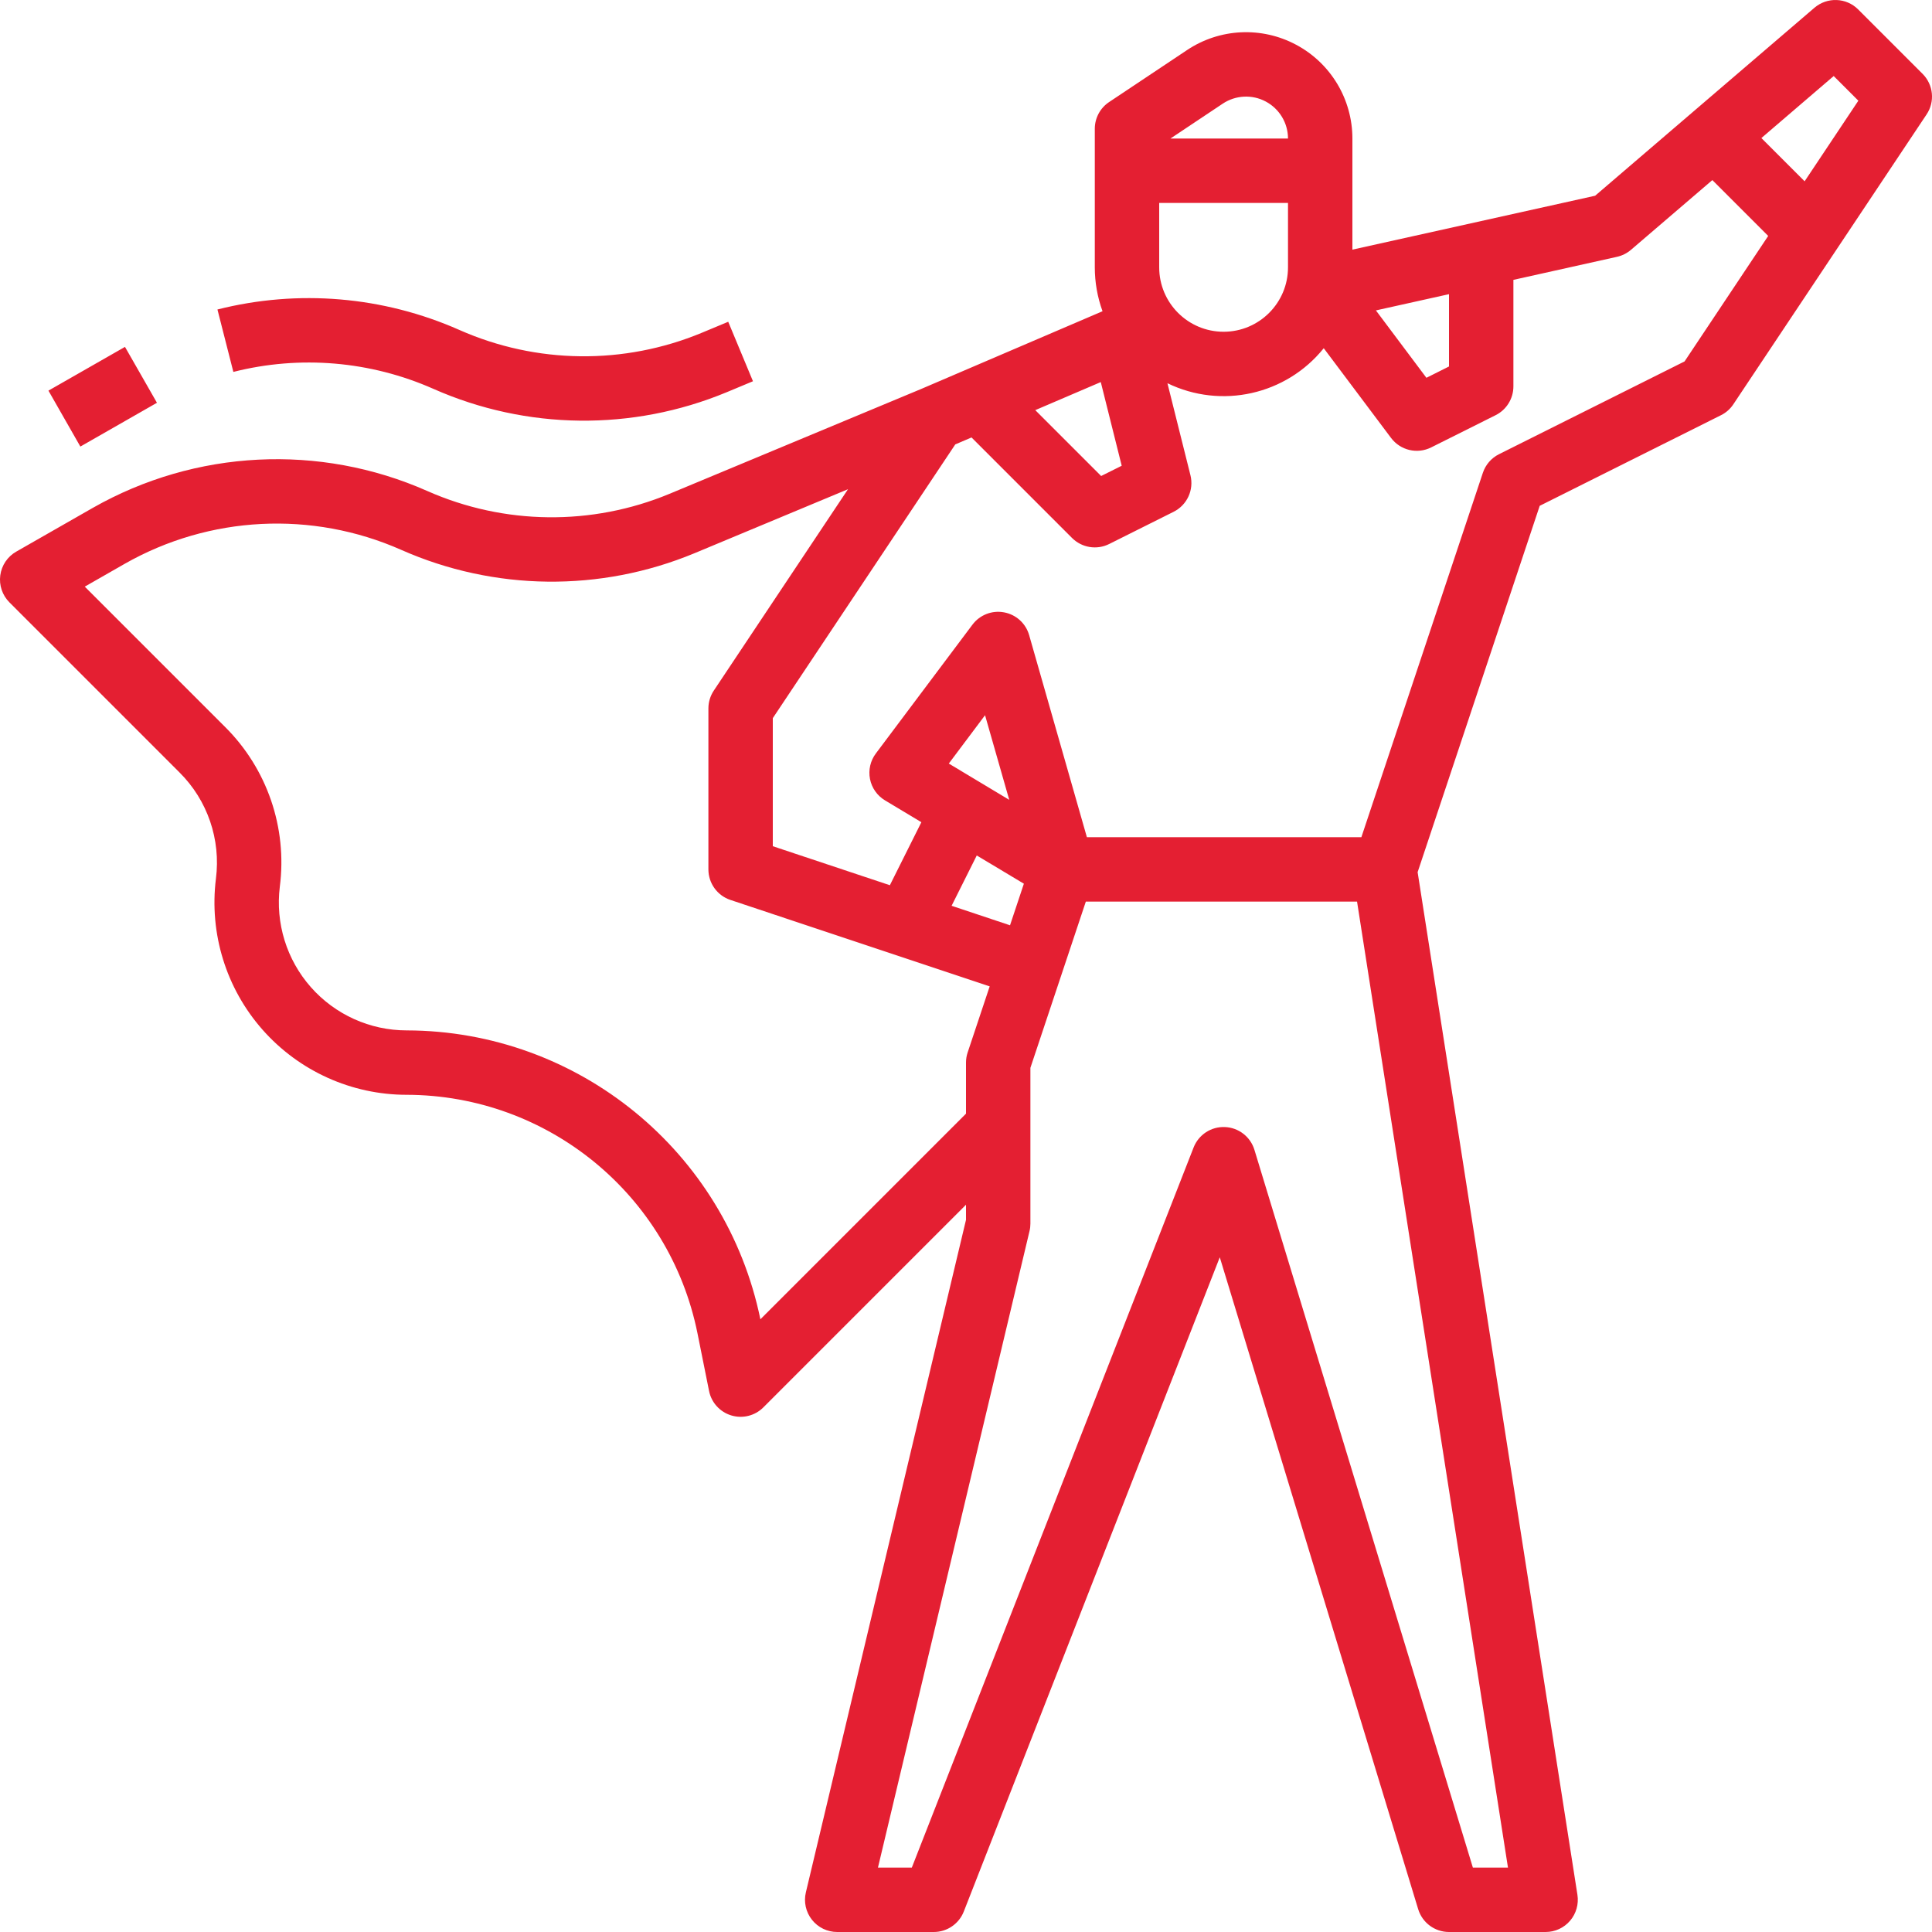 <?xml version="1.0" encoding="UTF-8"?>
<svg width="42px" height="42px" viewBox="0 0 42 42" version="1.1" xmlns="http://www.w3.org/2000/svg" xmlns:xlink="http://www.w3.org/1999/xlink">
    <title>0342729D-FF34-4CAA-B56C-507A6AE8803D</title>
    <g id="Page-1" stroke="none" stroke-width="1" fill="none" fill-rule="evenodd">
        <g id="Homepage" transform="translate(-1012, -2692)" fill="#E41F32" fill-rule="nonzero">
            <g id="hero" transform="translate(1012, 2692)">
                <path d="M39.444,0.169 C39.722,-0.069 40.136,-0.054 40.395,0.205 L40.395,0.205 L41.795,1.605 C42.031,1.841 42.068,2.211 41.882,2.488 L41.882,2.488 L37.682,8.788 C37.615,8.89 37.522,8.972 37.413,9.026 L37.413,9.026 L33.472,10.996 L30.818,18.96 L34.292,41.192 C34.323,41.394 34.265,41.6 34.132,41.755 C33.999,41.911 33.805,42 33.6,42 L33.6,42 L31.5,42 C31.192,42 30.92,41.799 30.83,41.504 L30.83,41.504 L26.517,27.332 L20.952,41.555 C20.847,41.823 20.588,42 20.3,42 L20.3,42 L18.2,42 C17.986,42 17.783,41.902 17.651,41.734 C17.518,41.566 17.469,41.346 17.519,41.138 L17.519,41.138 L21,26.518 L21,26.19 L16.595,30.595 C16.412,30.778 16.144,30.845 15.897,30.77 C15.65,30.695 15.464,30.49 15.414,30.237 L15.414,30.237 L15.162,28.982 C14.554,25.973 11.912,23.807 8.842,23.8 C7.643,23.8 6.502,23.285 5.708,22.386 C4.915,21.488 4.546,20.292 4.694,19.102 C4.803,18.25 4.511,17.397 3.902,16.792 L3.902,16.792 L0.205,13.095 C0.051,12.941 -0.023,12.723 0.006,12.507 C0.035,12.291 0.163,12.1 0.353,11.992 L0.353,11.992 L2.017,11.041 C4.246,9.773 6.944,9.636 9.289,10.674 C10.962,11.414 12.865,11.436 14.555,10.735 L14.555,10.735 L20.025,8.456 L23.968,6.766 C23.857,6.461 23.8,6.137 23.8,5.812 L23.8,5.812 L23.8,2.8 C23.8,2.566 23.917,2.347 24.112,2.218 L24.112,2.218 L25.806,1.088 C26.515,0.615 27.427,0.571 28.179,0.974 C28.931,1.376 29.4,2.159 29.4,3.012 L29.4,3.012 L29.4,5.427 L34.677,4.255 Z M29.501,19.6 L23.605,19.6 L22.4,23.214 L22.4,26.6 C22.4,26.655 22.394,26.709 22.381,26.762 L22.381,26.762 L19.086,40.6 L19.822,40.6 L25.948,24.945 C26.057,24.667 26.329,24.489 26.627,24.501 C26.925,24.512 27.183,24.711 27.27,24.996 L27.27,24.996 L32.019,40.6 L32.782,40.6 L29.501,19.6 Z M18.435,10.635 L15.094,12.028 C13.049,12.876 10.745,12.849 8.721,11.953 C6.783,11.096 4.554,11.209 2.712,12.256 L2.712,12.256 L1.843,12.753 L4.892,15.802 C5.807,16.711 6.248,17.995 6.083,19.276 C5.985,20.067 6.23,20.862 6.758,21.46 C7.286,22.058 8.044,22.4 8.842,22.4 C12.568,22.408 15.778,25.03 16.53,28.68 L16.53,28.68 L21,24.21 L21,23.1 C21,23.025 21.012,22.95 21.036,22.879 L21.036,22.879 L21.515,21.443 L15.879,19.564 C15.593,19.469 15.4,19.201 15.4,18.9 L15.4,18.9 L15.4,15.4 C15.4,15.262 15.441,15.127 15.518,15.012 L15.518,15.012 L18.435,10.635 Z M21.234,18.597 L20.687,19.691 L21.957,20.115 L22.258,19.211 L21.234,18.597 Z M37.225,3.915 L35.456,5.431 C35.368,5.506 35.264,5.558 35.152,5.583 L35.152,5.583 L32.9,6.084 L32.9,8.4 C32.9,8.665 32.75,8.908 32.513,9.026 L32.513,9.026 L31.113,9.726 C30.81,9.878 30.443,9.791 30.24,9.52 L30.24,9.52 L28.777,7.57 C27.96,8.584 26.551,8.9 25.379,8.331 L25.379,8.331 L25.879,10.33 C25.959,10.649 25.807,10.979 25.513,11.126 L25.513,11.126 L24.113,11.826 C23.844,11.961 23.518,11.908 23.305,11.695 L23.305,11.695 L21.12,9.51 L20.767,9.661 L16.8,15.612 L16.8,18.396 L19.345,19.244 L20.03,17.874 L19.24,17.4 C19.07,17.298 18.951,17.129 18.913,16.935 C18.875,16.74 18.921,16.539 19.04,16.38 L19.04,16.38 L21.14,13.58 C21.3,13.367 21.566,13.263 21.827,13.312 C22.089,13.36 22.3,13.552 22.373,13.808 L22.373,13.808 L23.628,18.2 L29.595,18.2 L32.236,10.279 C32.295,10.102 32.421,9.957 32.587,9.874 L32.587,9.874 L36.621,7.857 L38.439,5.129 L37.225,3.915 Z M21.414,15.548 L20.626,16.599 L21.94,17.388 L21.414,15.548 Z M23.93,8.306 L22.506,8.916 L23.938,10.348 L24.385,10.125 L23.93,8.306 Z M2.717,7.541 L3.412,8.756 L1.747,9.708 L1.053,8.492 L2.717,7.541 Z M4.727,6.728 C6.482,6.284 8.334,6.441 9.989,7.174 C11.662,7.914 13.565,7.936 15.255,7.235 L15.255,7.235 L15.831,6.995 L16.369,8.288 L15.794,8.528 C13.749,9.376 11.445,9.349 9.421,8.453 C8.053,7.848 6.522,7.718 5.073,8.085 L5.073,8.085 Z M31.5,6.395 L29.911,6.748 L31.009,8.213 L31.5,7.967 L31.5,6.395 Z M28,4.412 L25.2,4.412 L25.2,5.812 C25.2,6.585 25.827,7.212 26.6,7.212 C27.373,7.212 28,6.585 28,5.812 L28,5.812 L28,4.412 Z M39.863,1.653 L38.291,3.001 L39.231,3.941 L40.399,2.189 L39.863,1.653 Z M27.518,2.208 C27.222,2.049 26.862,2.067 26.582,2.253 L26.582,2.253 L25.444,3.012 L28,3.012 C28,2.676 27.815,2.367 27.518,2.208 Z" id="Combined-Shape"></path>
            </g>
        </g>
    </g>
</svg>